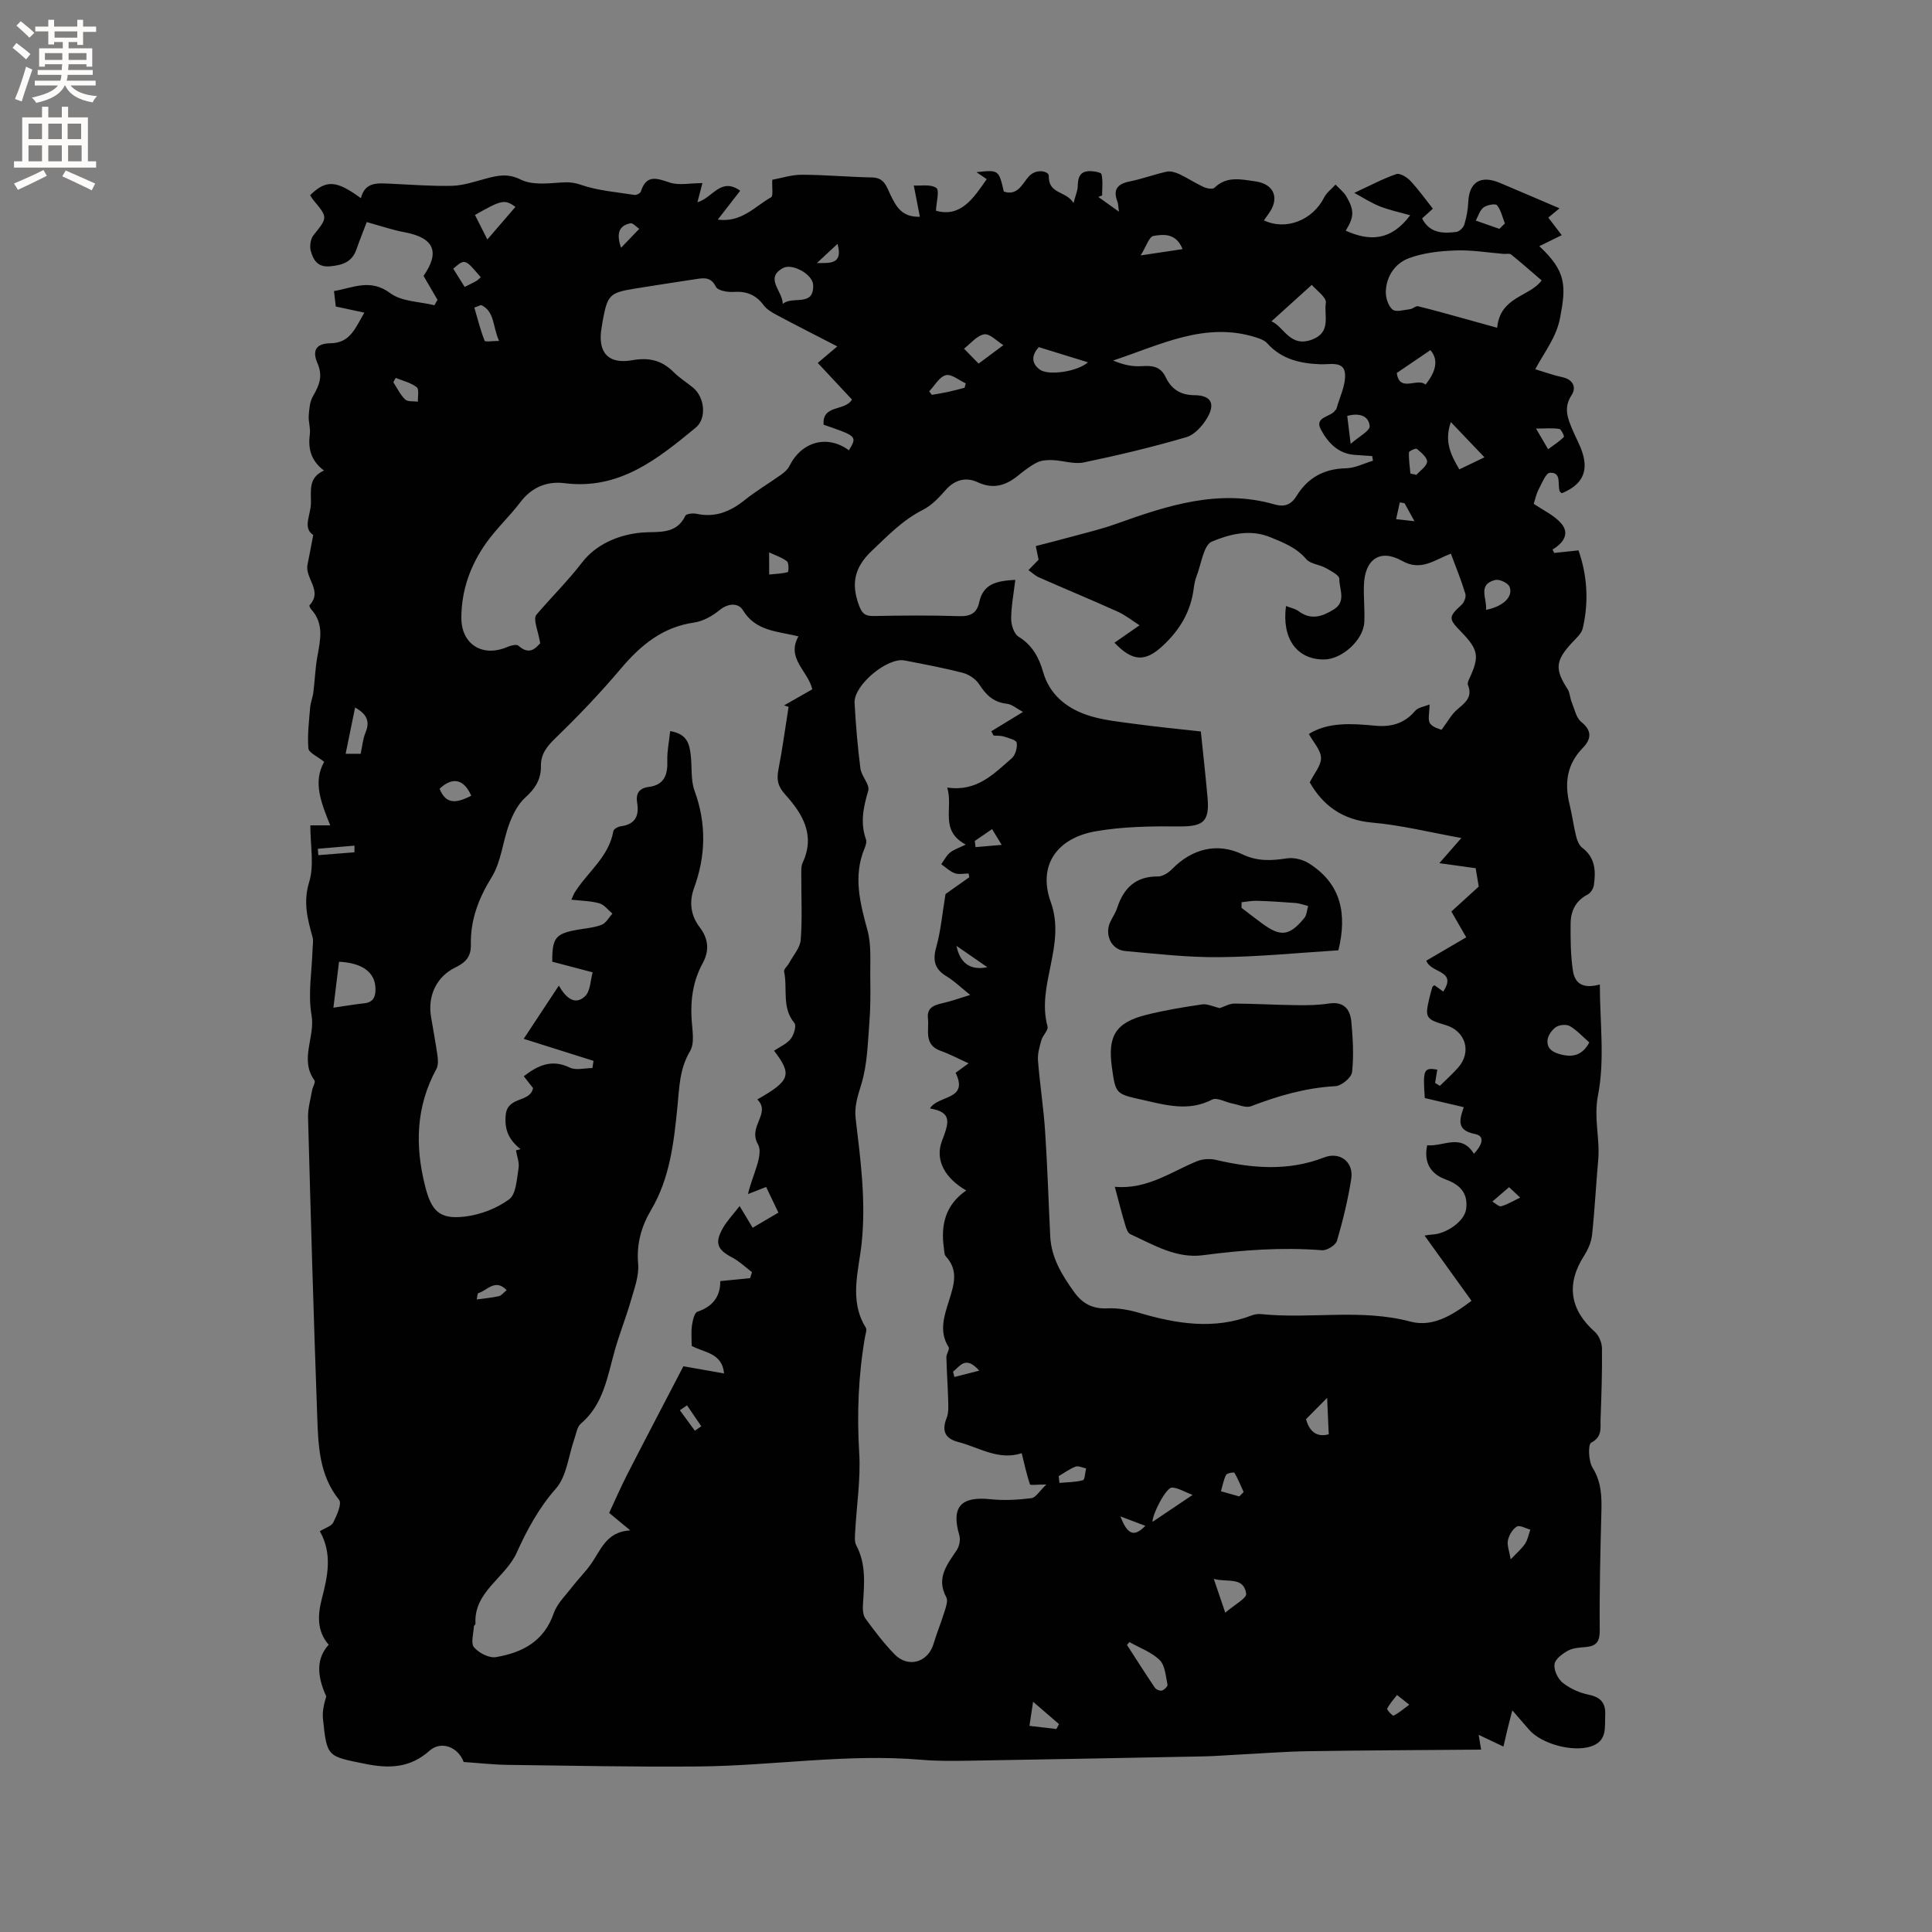 <svg enable-background="new 0 0 400 400" viewBox="0 0 400 400" xmlns="http://www.w3.org/2000/svg"><rect x="0" y="0" width="400" height="400" fill="#808080" stroke="none"/><g fill="#010102"><path d="m64.25 170.88h4.12c-1.82-4.56-3.67-8.92-1.25-13.15-1.42-1.15-3.19-1.89-3.27-2.77-.23-2.79.13-5.63.36-8.45.09-1.08.54-2.12.67-3.2.31-2.41.38-4.85.8-7.23.61-3.47 1.5-6.9-1.25-9.93-.2-.22-.44-.74-.36-.83 2.84-2.97-.99-5.6-.4-8.44.39-1.87.73-3.75 1.18-6.12-2.25-1.48-.51-4.08-.47-6.62.03-2.68-.56-5.23 2.69-6.72-2.78-2.11-3.31-4.64-2.92-7.58.16-1.22-.32-2.52-.23-3.76.1-1.37.21-2.91.87-4.04 1.28-2.21 2.11-4.14.95-6.81-1.18-2.71-.26-4.12 2.66-4.16 4.08-.05 5.11-3.04 7.03-6.34-2.12-.46-3.85-.83-5.91-1.27-.06-.55-.2-1.7-.37-3.2 3.97-.66 7.49-2.66 11.67.45 2.36 1.75 6.04 1.72 9.12 2.49.21-.37.43-.75.64-1.12-.97-1.65-1.93-3.31-2.89-4.96 3.48-5.01 2.15-7.91-3.99-9.05-2.43-.45-4.79-1.27-7.77-2.09-.56 1.47-1.4 3.57-2.15 5.7-.93 2.63-2.96 3.23-5.48 3.46-2.56.23-3.46-1.36-3.96-3.21-.26-.97-.05-2.45.55-3.21 2.96-3.71 3.03-3.65-.03-7.32-.26-.31-.44-.68-.65-.99 3.32-3.23 5.4-3.12 10.51.62.87-3.49 3.58-3.1 6.19-2.99 4.23.18 8.47.54 12.7.43 2.34-.07 4.68-.87 6.98-1.49 2.44-.65 4.53-1.14 7.22.2 2.28 1.14 5.44.82 8.17.62 1.58-.12 2.75-.07 4.35.48 3.52 1.21 7.36 1.5 11.08 2.08.4.06 1.17-.37 1.28-.72 1.14-3.56 3.25-2.75 5.95-1.85 1.91.64 4.21.12 6.79.12-.45 1.7-.66 2.51-1.04 3.97 3.19-.92 4.82-5.28 8.86-2.39-1.46 1.88-2.91 3.75-4.64 5.98 4.96.65 7.7-2.76 11.04-4.63.47-.27.16-1.94.24-3.62 1.88-.34 3.99-1.05 6.1-1.04 4.87.01 9.74.47 14.61.56 2.57.05 2.98 2.03 3.79 3.66 1.15 2.32 2.27 4.58 6.06 4.48-.4-2.04-.75-3.87-1.26-6.47 1.43.09 3.48-.32 4.67.51.69.47 0 2.94-.08 4.71 5.11 1.43 7.72-2.51 10.51-6.54-.65-.45-1.28-.87-2.13-1.45 4.62-.49 4.62-.49 5.67 4.02 2.84.96 3.83-1.61 5.14-3.09 1.6-1.81 4.19-1.09 4.17-.18-.1 3.89 3.56 3.05 5.12 5.65.45-1.7.85-2.56.87-3.42.03-1.64.31-3.07 2.25-3.18.92-.05 2.57.21 2.67.62.33 1.4.13 2.94.13 4.42-.26.1-.52.19-.79.29 1.29.93 2.59 1.86 4.27 3.06-.15-1.07-.13-1.62-.31-2.09-.97-2.53.02-3.67 2.56-4.18 2.57-.51 5.05-1.46 7.61-2.01.81-.18 1.83.12 2.63.49 1.72.81 3.32 1.88 5.05 2.68.66.3 1.88.51 2.24.16 2.53-2.49 5.53-1.74 8.42-1.34 4 .55 5.15 3.56 2.73 6.8-.31.41-.6.84-.91 1.28 4.54 2.18 10.08-.02 12.46-4.72.52-1.03 1.57-1.8 2.37-2.68.77.83 1.72 1.54 2.27 2.5 1.66 2.87 1.57 4.2-.16 7.04 4.91 2.21 9.36 2.15 13.34-3.19-2.24-.64-4.32-1.07-6.27-1.84-1.82-.72-3.49-1.82-5.31-2.79 3.33-1.54 5.95-2.95 8.72-3.9.74-.25 2.19.64 2.9 1.4 1.66 1.76 3.07 3.76 4.66 5.76-.81.74-1.5 1.36-2.23 2.03 1.57 3.07 4.31 3.14 7.09 2.79.62-.08 1.46-.89 1.65-1.52.46-1.5.75-3.1.82-4.67.18-4.13 2.56-5.64 6.51-3.98 4.14 1.74 8.25 3.52 12.38 5.28-.51.42-1.36 1.13-2.32 1.92.79 1.04 1.48 1.93 2.78 3.64-1.53.75-3.06 1.51-4.64 2.28 5.64 5.24 5.54 8.27 4.32 14.73-.79 4.2-3.2 7.05-5.16 10.75 2.04.61 3.8 1.26 5.61 1.64 2.3.49 2.92 2.18 1.91 3.72-1.73 2.62-.79 4.83.19 7.18.65 1.56 1.51 3.05 2.03 4.66 1.32 4.06-.08 6.75-4.24 8.47-.15-.12-.37-.22-.43-.38-.54-1.42.49-3.97-2.04-3.86-.84.04-1.68 2.21-2.35 3.49-.48.91-.68 1.97-1 2.93 1.99 1.37 4.22 2.37 5.67 4.04 1.84 2.12.5 4.07-1.78 5.44.12.23.24.46.36.7 1.59-.17 3.17-.33 5.02-.53 1.78 5.05 2.19 10.57.88 16.14-.26 1.1-1.36 2.05-2.2 2.95-3.47 3.73-3.62 5.51-.94 9.63.49.75.49 1.81.84 2.67.59 1.44.93 3.28 2.02 4.15 2.36 1.88 1.93 3.68.29 5.36-3.35 3.43-3.81 7.36-2.72 11.77.53 2.16.81 4.38 1.34 6.53.21.86.63 1.88 1.28 2.38 2.7 2.05 2.82 4.83 2.39 7.75-.1.7-.67 1.61-1.28 1.92-2.48 1.27-3.5 3.41-3.53 5.96-.03 3.26-.01 6.57.47 9.78.44 2.91 2.31 3.77 5.58 2.89 0 7.74 1.06 15.58-.38 22.92-.93 4.77.44 8.98.04 13.43-.47 5.15-.71 10.33-1.27 15.48-.16 1.5-.83 3.05-1.66 4.34-3.73 5.83-2.96 11.13 2.23 15.74.86.76 1.47 2.27 1.48 3.44.06 4.87-.11 9.75-.29 14.63-.07 1.78.43 3.64-1.95 4.89-.68.36-.55 3.82.3 5.18 1.83 2.94 1.9 5.94 1.82 9.15-.21 8.15-.42 16.3-.34 24.44.02 2.35-.62 3.31-2.84 3.53-1.26.12-2.65.16-3.71.74-1.16.63-2.69 1.76-2.82 2.83-.16 1.23.71 3.05 1.73 3.85 1.53 1.2 3.51 2.09 5.42 2.47 2.5.51 3.47 1.81 3.35 4.15-.13 2.56.51 5.43-2.99 6.55-3.72 1.2-10.21-.49-12.79-3.5-1.03-1.2-2.07-2.39-3.45-3.98-.4 1.56-.71 2.71-.99 3.87-.27 1.1-.52 2.22-.85 3.63-1.73-.82-3.22-1.53-5.13-2.43.17 1.01.29 1.71.51 3.06-12 .1-23.92.14-35.84.33-4.97.08-9.94.48-14.91.73-2.22.11-4.43.3-6.65.34-16.29.32-32.58.63-48.88.9-3.17.05-6.36.08-9.52-.19-15.51-1.33-30.89 1.25-46.34 1.38-13.11.11-26.22-.16-39.33-.33-3.07-.04-6.13-.39-9.18-.6-1.13-3.08-4.65-4.48-7.06-2.34-4.04 3.59-8.33 3.74-13.32 2.73-7.85-1.59-7.94-1.35-8.76-9.39-.15-1.51.23-3.07.69-4.58-2.02-4.42-2.02-7.91.5-10.7-2.46-2.82-2.29-6.14-1.42-9.51 1.2-4.65 2.24-9.28-.41-13.99 1.12-.69 2.39-1.03 2.78-1.81.72-1.46 1.83-3.89 1.21-4.67-4.13-5.14-4.31-11.21-4.53-17.21-.75-20.66-1.34-41.32-1.9-61.98-.05-1.85.51-3.73.83-5.58.13-.73.77-1.72.49-2.1-3.14-4.36.2-8.96-.6-13.5-.77-4.4.08-9.08.21-13.63.02-.85.22-1.75 0-2.53-1.05-3.74-1.97-7.21-.71-11.36 1.09-3.49.25-7.55.25-11.77zm236.14-56.25c-3.5 1.33-6.18 3.7-10.11 1.49-4.59-2.58-7.74-.29-7.9 5.08-.08 2.54.21 5.09.08 7.63-.19 3.7-4.64 7.69-8.33 7.71-5.62.02-8.78-4.31-7.88-11.07.91.36 1.9.54 2.61 1.07 2.57 1.92 4.91 1.11 7.27-.35 2.68-1.66 1.13-4.23 1.16-6.34.01-.75-1.73-1.65-2.8-2.25-1.31-.73-3.2-.83-4.07-1.86-2.05-2.4-4.69-3.39-7.45-4.53-4.23-1.73-8.42-.58-12.03.9-1.76.72-2.22 4.66-3.2 7.17-.31.78-.47 1.64-.58 2.47-.6 4.84-2.87 8.67-6.46 11.99-3.52 3.25-6.12 3.35-9.96-.67 1.65-1.15 3.24-2.25 5.19-3.61-1.53-.97-2.92-2.1-4.51-2.82-5.4-2.44-10.88-4.7-16.3-7.09-.8-.35-1.46-1-2.19-1.51.65-.67 1.3-1.34 2.1-2.16-.13-.63-.31-1.51-.58-2.82 2.59-.68 5.03-1.28 7.45-1.95 3.01-.83 6.07-1.54 9.01-2.59 10.71-3.83 21.44-7.41 33-4.08 2.08.6 3.45 0 4.53-1.76 2.35-3.81 5.72-5.64 10.26-5.73 1.86-.04 3.7-1.01 5.55-1.56-.05-.32-.09-.64-.14-.96-1.21-.08-2.41-.17-3.62-.25-3.47-.24-5.61-2.59-7.03-5.28-1.4-2.65 2.11-2.52 2.99-3.96.05-.09.2-.13.22-.22.66-2.45 1.98-4.95 1.8-7.34-.2-2.7-3.16-1.89-5.01-1.96-4.26-.15-8.12-1.02-11.11-4.36-.52-.58-1.42-.92-2.2-1.17-10.62-3.43-19.97 1.56-29.7 4.75 1.96.84 3.95 1.31 5.9 1.17 2.21-.16 3.91.03 4.98 2.26 1.18 2.45 2.98 3.73 5.99 3.75 3.39.03 4.34 1.73 2.65 4.64-.96 1.67-2.63 3.55-4.35 4.05-6.99 2.05-14.1 3.75-21.23 5.23-2.03.42-4.3-.39-6.46-.48-1.06-.04-2.25.02-3.17.47-1.41.69-2.69 1.69-3.92 2.69-2.58 2.1-5.16 2.95-8.47 1.4-2.34-1.09-4.68-.53-6.57 1.62-1.38 1.56-2.91 3.21-4.73 4.12-4.17 2.1-7.24 5.33-10.56 8.47-3.58 3.39-4.33 6.75-2.7 11.21.62 1.7 1.22 2.33 3.03 2.3 5.94-.11 11.88-.17 17.81.03 2.33.08 3.63-.71 4.08-2.85.84-3.98 3.79-4.45 7.48-4.67-.34 2.86-.85 5.46-.86 8.06 0 1.27.58 3.12 1.52 3.7 2.86 1.76 4.23 4.3 5.1 7.33 1.31 4.57 4.69 7.34 8.88 8.82 3.14 1.11 6.58 1.43 9.91 1.89 4.59.63 9.21 1.07 13.86 1.59.5 4.87 1 9.29 1.39 13.71.44 5-.92 5.99-5.89 5.95-5.78-.05-11.67.02-17.33 1.02-7.99 1.42-11.96 7.06-9.24 14.64 3.22 8.97-3.01 17.14-.67 25.76.21.77-.99 1.83-1.27 2.83-.38 1.36-.81 2.81-.71 4.19.38 4.85 1.14 9.68 1.47 14.54.49 7.29.71 14.6 1.07 21.9.22 4.43 2.43 8.01 4.93 11.5 1.76 2.45 3.86 3.55 6.95 3.4 2.16-.1 4.43.31 6.53.93 7.76 2.28 15.5 3.55 23.37.51.57-.22 1.26-.31 1.87-.25 10.27 1.06 20.67-1.17 30.92 1.55 4.43 1.17 8.37-1.06 12.65-4.3-3.31-4.6-6.44-8.95-9.72-13.51.69-.1 1.07-.19 1.46-.2 3-.1 6.75-2.7 7.13-5.21.48-3.22-1.12-5.08-4.15-6.18-3.12-1.12-4.66-3.44-3.9-7.11 3.32.35 7.03-2.57 9.68 1.77 1.41-1.49 2.59-3.62.24-4.09-3.71-.74-3.37-2.65-2.34-5.56-2.89-.68-5.51-1.29-8.07-1.89-.43-5.91-.21-6.37 2.59-5.88-.15.92-.31 1.84-.46 2.75l.99.6c1.26-1.25 2.6-2.44 3.78-3.77 2.87-3.26 1.55-7.6-2.62-8.82-4.13-1.21-4.31-1.53-3.29-5.76.17-.72.37-1.44.59-2.14.05-.14.28-.22.43-.34.58.42 1.15.83 1.8 1.31 2.96-4.45-2.53-3.72-3.5-6.39 2.65-1.55 5.4-3.16 8.27-4.84-1.05-1.81-2.03-3.52-3.08-5.34 2.07-1.89 4.01-3.66 5.67-5.17-.25-1.5-.44-2.62-.64-3.8-2.31-.32-4.67-.65-7.52-1.04 1.64-1.87 2.93-3.35 4.56-5.21-6.46-1.16-12.42-2.66-18.47-3.19-6.24-.55-10.26-3.65-12.92-8.33.93-1.87 2.38-3.5 2.33-5.08-.05-1.62-1.56-3.2-2.52-4.94 4.02-2.5 8.87-2.17 13.74-1.71 3.22.3 6.01-.4 8.24-3.04.65-.78 2.03-.94 3.01-1.36 0 1.76-.42 3.17.11 3.93.61.87 2.05 1.16 2.37 1.32 1.36-1.82 2.05-3.14 3.09-4.06 1.63-1.43 3.46-2.6 2.38-5.23-.13-.31.06-.82.23-1.18 2.22-4.73 1.99-6.1-1.73-9.92-2.57-2.63-2.51-3.02.17-5.48.54-.49.99-1.63.8-2.27-.8-2.69-1.88-5.32-3-8.33zm-161.64 36.74c3.55.57 3.97 2.7 4.24 4.82.33 2.51-.03 5.23.81 7.53 2.48 6.81 2.34 13.44-.11 20.16-1.06 2.9-.68 5.67 1.19 8.12 1.81 2.38 2.02 4.83.61 7.41-2 3.65-2.55 7.54-2.3 11.65.14 2.21.67 4.89-.32 6.56-2.2 3.72-2.21 7.45-2.62 11.55-.72 7.24-1.54 14.75-5.44 21.32-2.03 3.43-3.05 7.03-2.69 11.18.21 2.47-.78 5.09-1.49 7.57-.99 3.45-2.34 6.8-3.32 10.26-1.56 5.46-2.32 11.23-7.06 15.26-.78.66-.95 2.07-1.33 3.15-1.23 3.48-1.57 7.74-3.84 10.3-3.55 4.01-6.08 8.76-8.09 13.23-2.39 5.3-8.93 8.07-8.55 14.75.01.17-.32.35-.33.53-.06 1.48-.69 3.47.03 4.33.98 1.17 3.11 2.27 4.52 2.04 5.43-.91 9.96-3.23 11.97-9.05.71-2.05 2.49-3.74 3.86-5.53 1.21-1.57 2.64-2.98 3.8-4.6 2.09-2.91 3.18-6.8 8.2-7.06-1.83-1.51-3.09-2.56-4.37-3.62 1.3-2.77 2.43-5.4 3.73-7.94 3.77-7.36 7.62-14.69 11.64-22.42 2.32.41 5.29.94 8.42 1.49-.4-4.31-4.13-4.28-6.7-5.71 0-1.45-.14-2.84.05-4.19.15-1.03.49-2.66 1.13-2.88 3.2-1.08 4.78-3.19 4.73-6.34 2.26-.22 4.22-.41 6.18-.61.13-.41.26-.83.39-1.24-1.34-1.02-2.58-2.23-4.05-3.01-3.13-1.65-3.73-2.98-1.99-6.09.84-1.5 2.08-2.77 3.48-4.59 1.11 1.85 1.88 3.12 2.7 4.49 1.8-1.06 3.5-2.06 5.33-3.13-.95-1.97-1.74-3.64-2.54-5.31-1.23.48-2.14.83-3.76 1.47.9-3.92 3.3-8.17 2.06-10.32-2.14-3.73 2.8-6.41-.13-9.27 6.81-3.87 7.28-5.12 3.47-10.09 1.19-.8 2.61-1.4 3.45-2.45.66-.82 1.22-2.73.77-3.27-2.69-3.22-1.38-7.13-2.14-10.65-.11-.49.7-1.16 1.04-1.78.85-1.59 2.27-3.15 2.4-4.8.34-4.38.1-8.8.12-13.2.01-.94-.09-1.99.29-2.8 2.67-5.71-.07-10.16-3.61-14.08-1.61-1.78-1.81-3.17-1.4-5.26.83-4.28 1.4-8.6 2.09-12.91-.31-.1-.62-.2-.93-.3 1.98-1.13 3.95-2.26 5.84-3.33-.94-3.88-5.44-6.4-2.87-10.96-4.37-1.07-8.87-1.04-11.52-5.45-.86-1.44-2.95-1.5-4.76-.02-1.51 1.23-3.44 2.34-5.32 2.61-6.56.94-11.07 4.7-15.18 9.56-4.23 5-8.76 9.76-13.47 14.31-1.8 1.74-3.11 3.33-3.07 5.86.04 2.73-1.18 4.66-3.24 6.51-1.52 1.36-2.57 3.47-3.31 5.44-1.36 3.64-1.66 7.83-3.64 11.03-2.72 4.41-4.42 8.86-4.31 13.94.06 2.56-1.11 3.74-3.21 4.76-3.89 1.89-5.75 5.85-5.05 10.15.44 2.72.97 5.42 1.35 8.15.12.89.17 1.98-.23 2.72-4.24 7.79-4.46 15.88-2.32 24.31 1.28 5.04 2.91 6.89 8.21 6.25 3.2-.38 6.61-1.68 9.18-3.58 1.46-1.08 1.56-4.18 1.94-6.43.2-1.17-.33-2.46-.53-3.7.31-.08.63-.17.94-.25-2.34-1.88-3.39-3.93-3.06-7.14.4-3.87 5.07-2.43 5.65-5.51-.63-.8-1.27-1.61-1.92-2.44 2.98-2.3 5.83-3.59 9.51-1.8 1.28.62 3.12.1 4.7.1.08-.5.15-.99.23-1.49-4.55-1.44-9.1-2.87-14.45-4.56 2.26-3.42 4.63-7.02 7.27-11.02 1.46 2.54 3.33 4.16 5.41 2.22 1.15-1.08 1.13-3.39 1.59-4.97-3.27-.86-5.83-1.53-8.36-2.2-.03-4.96.67-5.82 5.29-6.63 1.66-.29 3.4-.41 4.95-1.02.9-.35 1.48-1.51 2.21-2.31-.89-.73-1.67-1.83-2.68-2.12-1.79-.51-3.73-.52-5.81-.76.32-.71.45-1.11.66-1.45 2.65-4.26 7.1-7.38 8.03-12.75.07-.42.95-.92 1.51-.99 2.95-.39 3.87-2.08 3.42-4.84-.31-1.86.33-3.05 2.37-3.31 3.25-.4 3.98-2.53 3.87-5.46-.06-1.93.36-3.86.59-6.1zm57.36 11.68c6.13.92 9.65-2.83 13.36-6.06.76-.66 1.19-2.21 1.03-3.22-.09-.56-1.7-.97-2.67-1.28-.66-.21-1.41-.14-2.12-.2-.16-.3-.31-.59-.47-.89 1.99-1.21 3.97-2.42 6.56-4-1.32-.7-2.28-1.58-3.32-1.69-2.73-.29-4.3-1.78-5.71-3.98-.7-1.1-2.11-2.07-3.38-2.41-3.99-1.04-8.06-1.79-12.11-2.58-3.56-.69-10.54 5.13-10.35 8.76.25 4.55.63 9.1 1.21 13.61.21 1.6 2 3.35 1.62 4.6-1.01 3.4-1.69 6.62-.47 10.07.18.52-.05 1.28-.29 1.85-2.41 5.79-.93 11.34.62 17.05.82 3.03.51 6.39.56 9.6.05 3.22.06 6.46-.2 9.66-.33 4.18-.43 8.49-1.62 12.44-.74 2.46-1.52 4.62-1.2 7.25 1.01 8.5 2.14 16.94 1.25 25.63-.59 5.77-2.71 11.93.86 17.64.26.42-.07 1.23-.17 1.86-1.39 7.97-1.7 15.94-1.21 24.05.33 5.42-.55 10.92-.84 16.39-.05.93-.17 2.02.24 2.77 2.07 3.89 1.64 7.99 1.38 12.12-.06.99-.04 2.24.49 2.98 1.86 2.57 3.81 5.11 6.01 7.4 2.83 2.95 6.97 1.73 8.12-2.15.66-2.23 1.56-4.38 2.24-6.6.3-.97.79-2.29.4-3.01-2.17-3.99.15-6.77 2.16-9.78.53-.8.8-2.16.53-3.06-1.72-5.86.29-8.12 6.45-7.47 2.79.29 5.67.13 8.46-.22.91-.11 1.67-1.47 3.11-2.83-1.93 0-3.32.2-3.4-.03-.69-2.04-1.14-4.17-1.71-6.45-4.78 1.57-8.79-1.19-13.11-2.31-2.78-.72-3.49-2.32-2.42-5.01.43-1.08.34-2.4.31-3.61-.08-2.98-.3-5.95-.37-8.93-.02-.71.73-1.67.46-2.1-2.11-3.32-.83-6.69.13-9.78 1.02-3.26 1.92-6.14-.69-9-.37-.4-.34-1.2-.43-1.82-.66-4.71.33-8.86 4.64-11.84-4.31-2.46-6.55-6.23-5.03-10.24 1.4-3.71 2.27-5.95-2.48-6.74 1.72-2.83 8.09-1.66 5.31-7.38.91-.66 1.7-1.24 2.68-1.96-2.1-.95-3.88-1.91-5.77-2.58-3.56-1.25-2.37-4.29-2.64-6.73-.28-2.49 1.64-2.81 3.46-3.25 1.6-.38 3.16-.95 5.29-1.6-1.92-1.53-3.27-2.87-4.86-3.83-2.49-1.49-2.96-3.27-2.17-6.06.94-3.36 1.24-6.89 1.92-11 1.17-.82 3.05-2.15 4.93-3.48-.05-.26-.11-.51-.16-.77-.96 0-2.01.25-2.86-.06-1.02-.37-1.87-1.22-2.79-1.86.58-.81 1.04-1.78 1.79-2.39.82-.67 1.9-1 3.28-1.68-5.51-2.94-2.53-7.57-3.84-11.81zm-84.27-29.87c-.38-2.46-1.55-5.01-.78-5.91 3.11-3.65 6.51-6.99 9.49-10.86 2.73-3.55 7.31-5.74 12.46-6.16 3.05-.25 7 .55 8.88-3.46.2-.43 1.6-.58 2.35-.41 3.84.83 6.96-.46 9.92-2.83 2.39-1.91 5.06-3.49 7.56-5.27.66-.47 1.36-1.07 1.71-1.78 2.53-5.11 7.88-6.56 12.33-3.27 1.72-2.9 1.72-2.9-5.24-5.3-.34-4.24 4.45-2.73 5.87-5.21-2.35-2.51-4.69-5.03-7.08-7.58 1.33-1.13 2.43-2.06 4.04-3.42-4.48-2.32-8.52-4.36-12.51-6.49-1-.53-2.08-1.16-2.73-2.03-1.62-2.2-3.62-2.95-6.3-2.76-1.22.08-3.21-.29-3.59-1.06-.97-1.99-2.36-1.86-3.96-1.62-4.29.64-8.58 1.31-12.87 2-5.18.84-5.62 1.32-6.61 6.68-.08.42-.12.84-.2 1.26-.95 5.15 1.24 7.79 6.32 6.88 3.49-.62 6.15.02 8.6 2.49 1.19 1.19 2.66 2.1 3.97 3.17 2.41 1.97 2.92 6.36.57 8.3-7.88 6.49-15.81 12.93-27.15 11.5-3.64-.46-6.8.82-9.17 3.95-2.17 2.87-4.86 5.35-6.95 8.27-3.34 4.64-5.26 9.94-5.25 15.69.01 5.52 4.45 8.17 9.48 6.01.71-.31 1.93-.63 2.33-.28 2.39 2.15 3.68.34 4.51-.5zm207.34-75.12c-2.14-1.84-4.19-3.65-6.32-5.37-.33-.27-1.01-.08-1.53-.12-3.31-.27-6.63-.84-9.92-.72-3.27.12-6.69.48-9.72 1.61-2.79 1.04-4.66 3.67-4.77 6.87-.05 1.28.48 2.99 1.39 3.76.7.59 2.39.07 3.63-.08.58-.07 1.2-.72 1.68-.6 3.45.85 6.87 1.83 10.3 2.77 1.98.55 3.96 1.1 6.05 1.68.63-6.51 6.72-6.39 9.21-9.8zm-55.94 8.47c2.59 1.06 3.82 5.57 8.5 3.74 3.96-1.55 2.33-5.01 2.76-7.56.19-1.14-2.04-2.69-2.91-3.73-3.09 2.8-5.65 5.11-8.35 7.55zm-194.21 142.1c2.62-.38 4.47-.71 6.32-.9 1.9-.19 2.42-1.3 2.39-3.02-.05-3.3-2.57-5.35-7.55-5.59-.36 2.99-.73 6.02-1.16 9.51zm93.03-145.7c1.96-1.78 6.54.75 6.29-3.99-.12-2.15-4.32-4.49-6.23-3.45-3.9 2.13-.06 4.75-.06 7.44zm166.99 152.9c-1.33-1.16-2.54-2.51-4.03-3.39-.71-.42-2.17-.27-2.88.21-.85.58-1.68 1.77-1.75 2.75-.14 1.85 1.29 2.57 3 2.97 2.48.58 4.3-.05 5.66-2.54zm-95.22 124.14c-.17.2-.33.4-.5.6 1.91 2.96 3.8 5.93 5.77 8.85.26.38 1.05.71 1.46.59.49-.14 1.23-.88 1.16-1.22-.38-1.76-.49-3.97-1.61-5.08-1.69-1.66-4.15-2.53-6.28-3.74zm73.51-245.29c-2.44-2.55-4.55-4.76-6.95-7.29-1.43 4 0 6.82 1.75 9.79 1.63-.79 3.14-1.51 5.2-2.5zm-92.26-22.81c-1.5 1.62-1.61 3.3.17 4.63 1.8 1.35 7.88.43 9.99-1.49-3.4-1.06-6.66-2.06-10.16-3.14zm74.11 5.35c.56 4.16 4.29.89 5.95 2.41 2.11-2.65 2.79-5.1 1.01-7.14-2.4 1.63-4.63 3.14-6.96 4.73zm-190.85-32.71c.84 1.66 1.61 3.19 2.56 5.07 2.14-2.48 3.97-4.6 5.82-6.75-2.25-1.6-2.86-1.47-8.38 1.68zm104.27 30.77c2-1.49 3.57-2.65 5.13-3.82-1.33-.81-2.79-2.42-3.96-2.24-1.52.24-2.81 1.91-4.19 2.97.83.86 1.66 1.71 3.02 3.09zm-131.05 80.78h3.11c.34-1.57.45-3.05.99-4.34 1.01-2.41.25-3.89-2.14-5.24-.67 3.25-1.27 6.18-1.96 9.58zm182.12 177.83c1.93-1.68 4.47-3 4.33-3.93-.53-3.61-3.89-2.28-6.71-3.07.75 2.21 1.34 3.93 2.38 7zm53.99-207.63c3.59-.69 5.7-2.78 4.85-4.8-.33-.78-2.1-1.6-2.96-1.38-3.69.92-1.67 3.78-1.89 6.18zm-69.05 188.82c2.54-1.71 5-3.36 8.29-5.57-1.77-.67-3.02-1.5-4.28-1.52-1.21-.01-4.09 5.55-4.01 7.09zm6.22-263.5c-1.34-3.36-3.93-3.09-6.03-2.73-.91.16-1.49 2.18-2.65 4.03 3.45-.52 5.88-.88 8.68-1.3zm-145.24 11.57c-.46.18-.93.35-1.39.53.67 2.3 1.25 4.64 2.12 6.86.12.31 1.71.04 3 .04-1.36-2.95-.86-6.11-3.73-7.43zm210.83-15.77c.38-.37.76-.75 1.14-1.12-.51-1.29-.8-2.74-1.63-3.77-.31-.39-2.08-.07-2.79.46-.78.59-1.09 1.79-1.61 2.72 1.64.57 3.27 1.14 4.89 1.71zm-35.33 249.58c-.11-2.49-.21-4.71-.33-7.55-1.52 1.53-3.01 3.04-4.37 4.41.89 3.27 2.88 3.63 4.7 3.14zm37.67 25.89c1.33-1.41 2.32-2.23 2.99-3.25.55-.84.73-1.93 1.08-2.91-.96-.25-2.21-.99-2.8-.63-.89.54-1.61 1.78-1.84 2.85-.22 1.01.28 2.18.57 3.94zm-94.06 35.12c.18-.34.36-.67.55-1.01-1.52-1.31-3.04-2.62-5.37-4.63-.33 2.2-.54 3.6-.75 4.99 1.85.21 3.71.43 5.57.65zm60.93-266.07c1.71-1.52 4.03-2.72 3.94-3.68-.24-2.33-2.37-2.7-4.65-2.13.21 1.7.4 3.24.71 5.81zm-182.07 72.85c-1.53-3.49-3.9-3.96-6.56-1.45 1.4 3.54 3.81 2.83 6.56 1.45zm94.81-83.72c.18.24.37.48.55.72 1.11-.2 2.22-.36 3.32-.6 1.16-.25 2.31-.58 3.46-.87.08-.3.16-.61.24-.91-1.39-.63-2.98-2-4.13-1.69-1.35.35-2.31 2.16-3.44 3.35zm-96.18-21.63c.93-.46 1.68-.8 2.39-1.21.35-.2.63-.52.95-.78-3.28-3.87-3.28-3.87-5.7-1.78.77 1.23 1.54 2.46 2.36 3.77zm160.38 250.42c.3-.3.6-.61.9-.91-.61-1.34-1.16-2.72-1.9-3.98-.1-.17-1.54.06-1.73.42-.53 1.04-.73 2.25-1.06 3.4 1.27.35 2.53.71 3.79 1.07zm-174.65-231.58c-.17.3-.33.6-.5.9.8 1.21 1.44 2.59 2.46 3.57.53.51 1.74.32 2.64.45-.06-1.03.29-2.58-.25-2.99-1.22-.94-2.87-1.33-4.35-1.93zm210.08 19.8c.42.09.83.18 1.25.27.79-.91 2.15-1.78 2.2-2.73.05-.86-1.24-1.9-2.12-2.65-.21-.18-1.62.45-1.63.74-.06 1.45.17 2.91.3 4.37zm-72.82 207.58c.05.47.1.93.16 1.4 1.63-.15 3.31-.13 4.86-.56.41-.11.44-1.59.65-2.44-.73-.14-1.58-.6-2.18-.37-1.24.47-2.34 1.3-3.49 1.97zm101.33-212.61c1.29-.95 2.37-1.65 3.26-2.53.14-.13-.52-1.6-.94-1.67-1.35-.23-2.75-.08-4.82-.08 1.11 1.89 1.63 2.78 2.5 4.28zm-161.27 25.94c1.39-.14 2.66-.18 3.86-.5.16-.04.26-1.86-.16-2.21-.95-.79-2.23-1.18-3.71-1.88.01 1.92.01 3.04.01 4.59zm153.19 126.84c-1.39 1.2-2.42 2.09-3.46 2.98.62.35 1.36 1.11 1.84.97 1.36-.4 2.62-1.17 3.92-1.79-.65-.6-1.29-1.21-2.3-2.16zm-183.86-194.49c1.56-1.62 2.67-2.77 3.77-3.92-.62-.41-1.33-1.26-1.83-1.15-2 .43-3.12 1.64-1.94 5.07zm-23.68 215.81c-2.41-2.49-4.05.12-5.86.61-.22.06-.23.86-.34 1.32 1.53-.21 3.07-.35 4.57-.68.53-.11.96-.71 1.63-1.25zm99.52-66.86c-2.37-1.64-4.2-2.9-6.39-4.42.73 3.61 2.88 5.13 6.39 4.42zm-2.6-26.14c.05.43.11.85.16 1.28 1.62-.14 3.24-.28 5.41-.47-.92-1.51-1.42-2.33-1.99-3.26-1.38.95-2.48 1.7-3.58 2.45zm89.96 178.83c-1.24-.98-1.89-1.5-2.54-2.01-.71.93-1.53 1.81-2.04 2.84-.11.22 1.12 1.52 1.32 1.43.99-.47 1.85-1.23 3.26-2.26zm-218.39-176.48c0-.46 0-.92 0-1.38-2.53.22-5.06.43-7.59.65.03.44.07.88.1 1.32 2.5-.2 4.99-.4 7.49-.59zm100.01-125.97c-1.64 1.53-2.96 2.75-4.27 3.97 2.53-.03 5.5.42 4.27-3.97zm23.92 233.49.27 1.11c1.56-.4 3.12-.79 5.15-1.31-2.9-3.27-4-.84-5.42.2zm-55.08 6.98c-.49.34-.99.68-1.48 1.02 1.04 1.41 2.07 2.83 3.11 4.24.44-.31.88-.62 1.32-.93-.99-1.45-1.97-2.89-2.95-4.33zm89.73 22.99c1.46 3.82 2.84 4.35 5.16 1.96-1.68-.64-3.14-1.19-5.16-1.96zm58.82-209.77c-.33-.05-.65-.11-.98-.16-.25 1.16-.51 2.32-.76 3.47 1.07.12 2.13.24 3.8.42-.97-1.76-1.52-2.74-2.06-3.73z"/><path d="m252.53 208.72c1.01-.33 2.03-.95 3.04-.94 4.3.02 8.6.28 12.9.33 2.22.03 4.47 0 6.65-.34 3.1-.49 4.42 1.19 4.66 3.76.32 3.47.53 7 .15 10.44-.13 1.13-2.19 2.85-3.45 2.91-6.11.33-11.81 1.98-17.46 4.15-1.07.41-2.59-.31-3.89-.56-1.42-.28-3.2-1.33-4.18-.81-4.91 2.54-9.64 1.12-14.47.04-5.49-1.23-5.5-1.17-6.28-6.78-.89-6.49.81-9.23 7.17-10.82 3.79-.95 7.66-1.59 11.52-2.15 1.1-.16 2.31.47 3.64.77z"/><path d="m277.1 196.75c-8.13.51-16.35 1.34-24.58 1.42-6.52.07-13.06-.68-19.57-1.27-2.9-.26-4.34-3.44-3.05-6.09.46-.95 1.08-1.85 1.4-2.85 1.35-4.11 3.83-6.54 8.45-6.5.99.01 2.19-.78 2.94-1.55 4.08-4.17 9.31-5.53 14.49-3.05 3.1 1.49 6 1.36 9.2.86 1.46-.23 3.33.22 4.6 1.02 6.71 4.22 7.96 10.47 6.12 18.01zm-20.04-9.95c-.01.39-.02.78-.02 1.16 1.42 1.08 2.83 2.17 4.26 3.23 3.84 2.83 5.68 2.62 8.76-1.15.5-.62.53-1.63.77-2.46-.86-.21-1.71-.55-2.57-.62-2.67-.21-5.35-.37-8.02-.46-1.06-.03-2.12.19-3.18.3z"/><path d="m230.81 245.72c6.69.57 11.59-3.08 17-5.3 1.15-.47 2.66-.57 3.88-.29 7.54 1.76 14.98 2.41 22.44-.49 3.3-1.28 6.18.95 5.63 4.43-.68 4.32-1.72 8.61-2.95 12.81-.27.92-2.08 2.05-3.09 1.97-8.28-.65-16.45-.06-24.66 1.03-5.51.73-10.23-2.15-15.02-4.35-.53-.24-.86-1.16-1.05-1.83-.73-2.42-1.35-4.87-2.18-7.98z"/></g><path d="m2.6 9.9.8-1c.9.7 1.9 1.4 2.9 2.3l-.9 1.1c-1.1-1-2-1.8-2.8-2.4zm.5 10.6c.9-2.1 1.6-4.3 2.3-6.7.4.2.8.4 1.3.6-.7 2.1-1.5 4.3-2.2 6.6zm.3-15.2.9-.9c1 .8 2 1.6 2.8 2.4l-1 1c-.9-.9-1.8-1.7-2.7-2.5zm12.6-1.2h1.2v1.4h2.7v1.1h-2.7v2.7h-1.2v-.6h-1.8v1.3h4.9v3.8h-1.2v-.5h-3.7c0 .4-.1.9-.1 1.2h5.1v1h-5.2c0 .5-.1.9-.2 1.2h6v1h-5.2c1.1 1.3 2.9 2 5.5 2.2-.4.4-.7.8-.9 1.3-2.9-.5-4.8-1.6-5.7-3.5h-.1c-.8 1.7-2.7 2.9-5.9 3.6-.2-.4-.6-.8-.9-1.1 2.8-.6 4.6-1.4 5.4-2.5h-4.8v-1h5.3c.1-.3.2-.7.2-1.2h-4.9v-1h5c0-.4 0-.8.1-1.2h-3.6v.5h-1.2v-3.8h4.9v-1.3h-1.8v.5h-1.2v-2.7h-2.7v-1h2.7v-1.4h1.2v1.4h4.8zm-6.7 8.3h3.6c0-.4 0-.9 0-1.4h-3.6zm1.9-4.6h4.8v-1.3h-4.7v1.3zm6.7 3.2h-3.7v1.4h3.7z" fill="#fcfbfa"/><path d="m8.7 22.1h1.3v2.2h2.8v-2.2h1.3v2.2h4.1v9.1h1.7v1.3h-17v-1.3h1.7v-9.1h4.1zm.3 13.1.7 1.2c-1.8.9-3.8 1.9-6 2.9-.2-.4-.5-.8-.8-1.3 2.3-1 4.4-1.9 6.1-2.8zm-3.1-6.4h2.8v-3.2h-2.8zm0 4.6h2.8v-3.3h-2.8zm4.1-4.6h2.8v-3.2h-2.8zm0 4.6h2.8v-3.3h-2.8zm3.6 1.9c2.1.9 4.1 1.8 6.1 2.7l-.7 1.4c-2.2-1.1-4.2-2-6.1-2.9zm3.2-9.7h-2.8v3.2h2.8zm-2.7 7.8h2.8v-3.3h-2.8z" fill="#fcfbfa"/></svg>